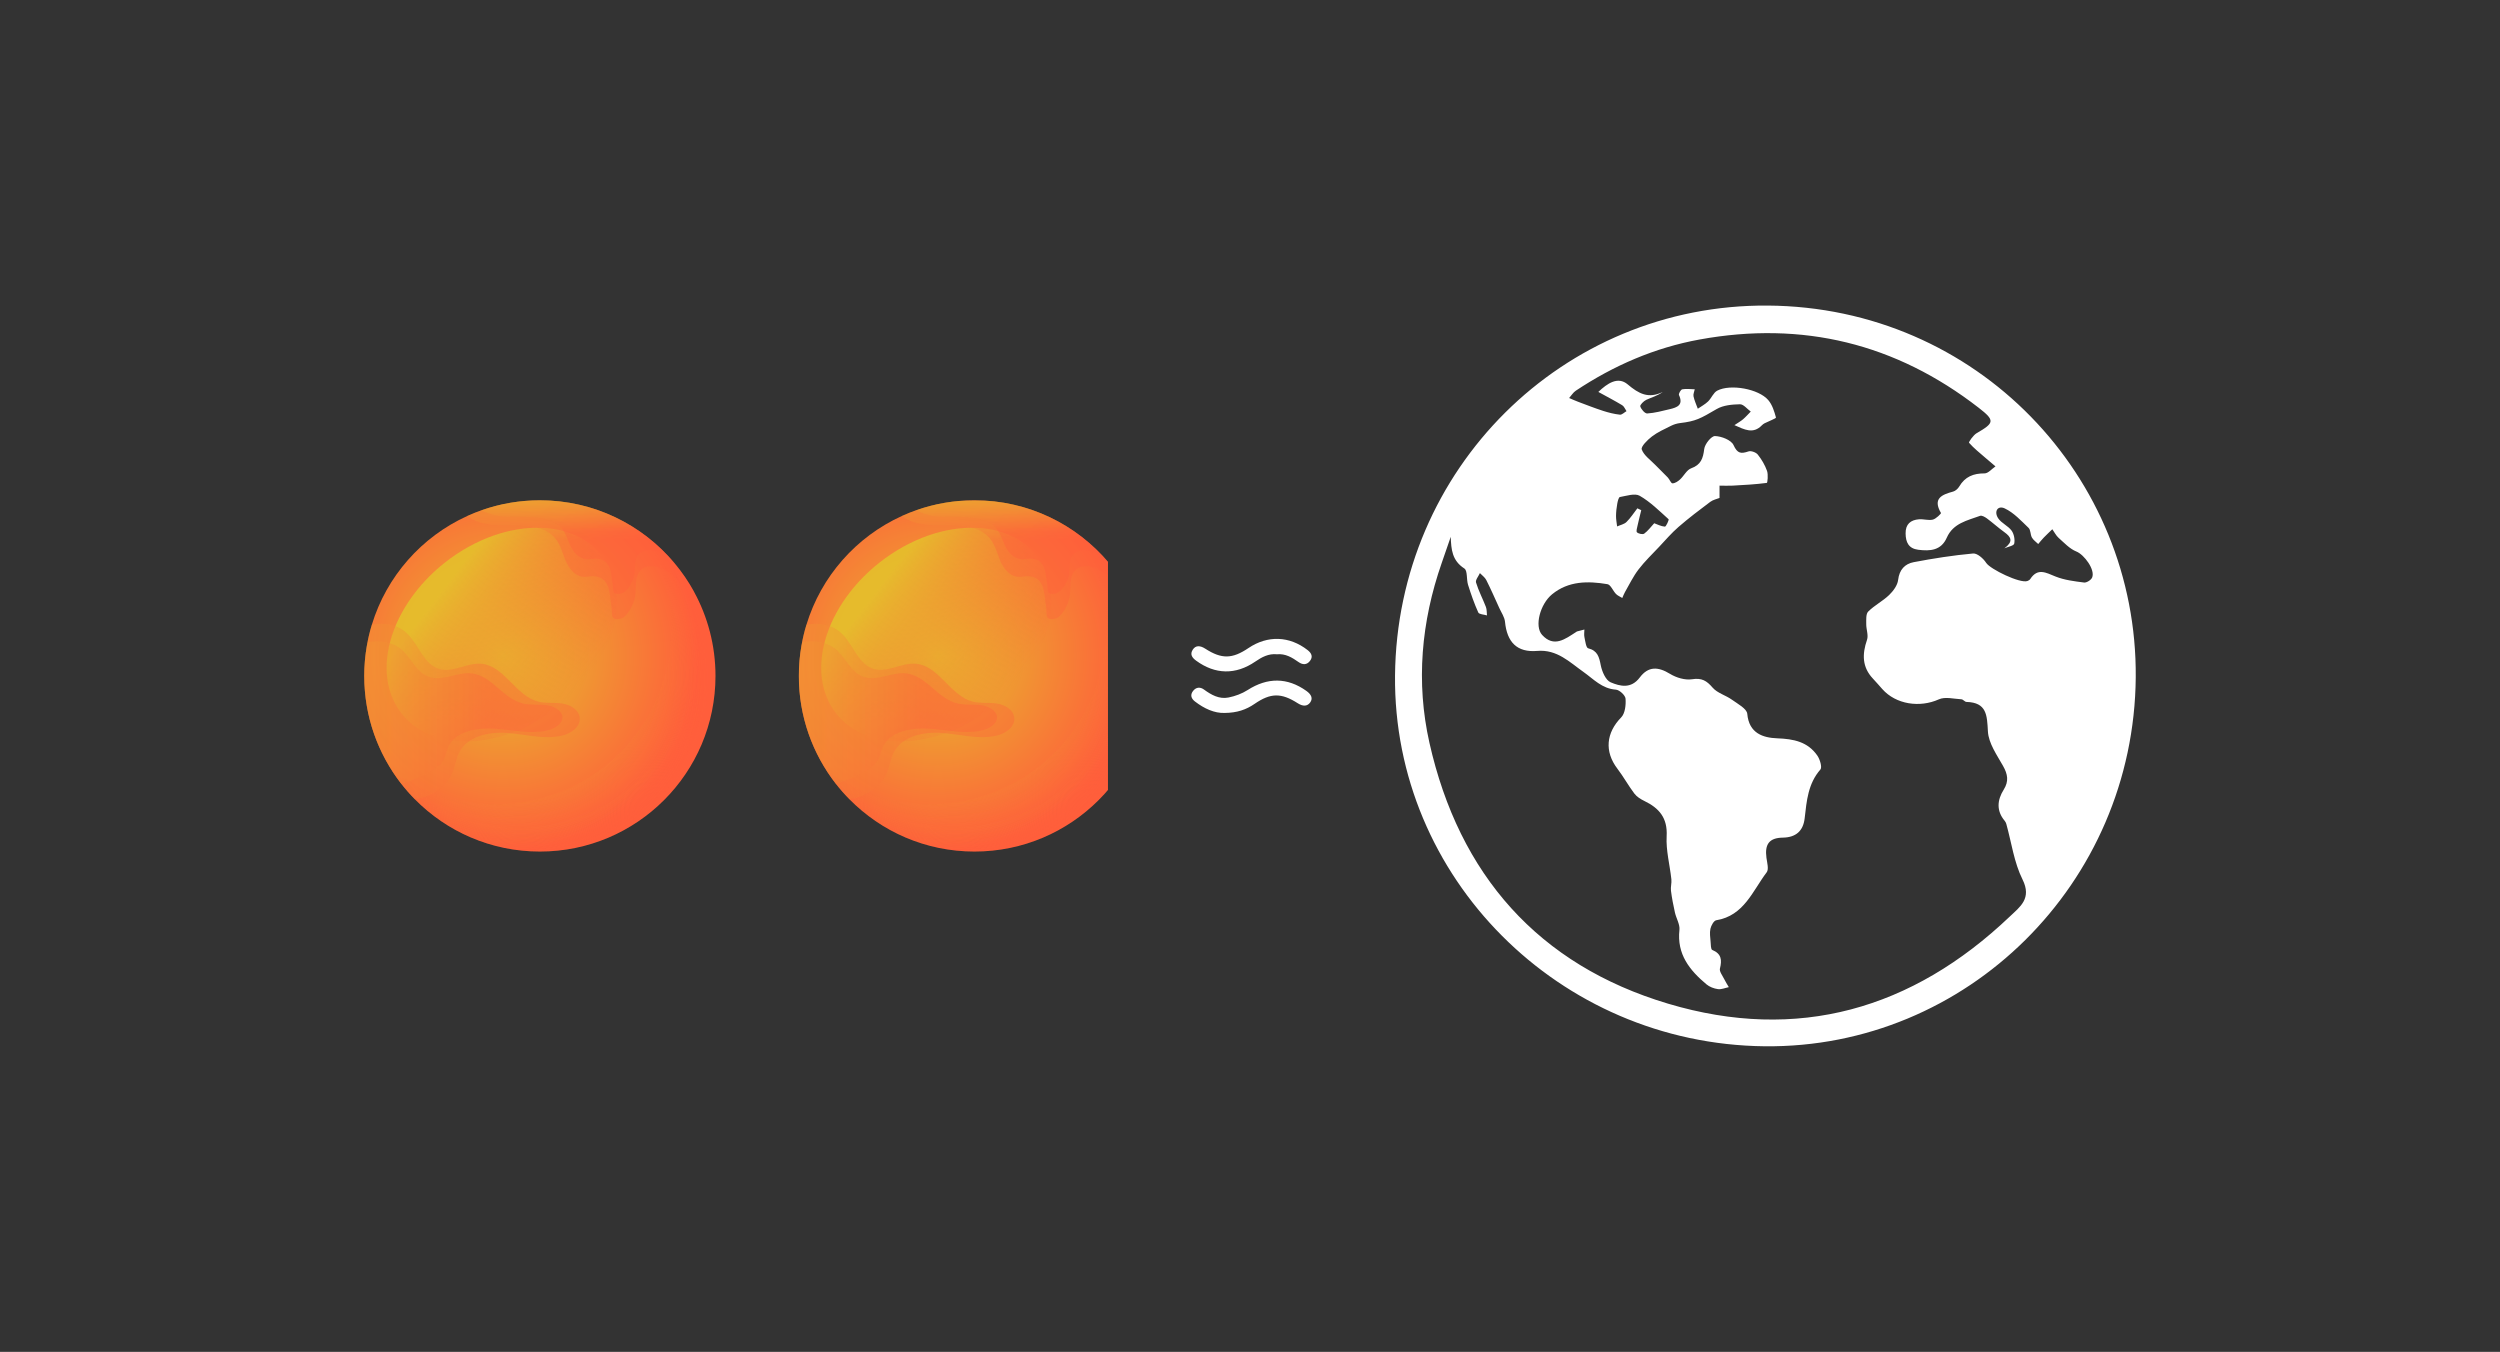 <svg width="270" height="146" viewBox="0 0 270 146" fill="none" xmlns="http://www.w3.org/2000/svg">
<rect x="0" y="0" width="270" height="146" fill="#333333" stroke="none"/>
<path d="M77.273 73.002C77.273 83.476 68.782 91.967 58.308 91.967C53.02 91.967 48.24 89.805 44.801 86.314C44.279 85.786 43.786 85.225 43.328 84.635C40.828 81.426 39.339 77.388 39.339 73.002C39.339 71.874 39.438 70.771 39.629 69.698C39.758 68.938 39.935 68.196 40.157 67.475C41.749 62.235 45.548 57.955 50.476 55.722C50.982 55.493 51.498 55.284 52.026 55.1C53.992 54.407 56.106 54.034 58.307 54.034C64.133 54.034 69.348 56.66 72.825 60.798C73.634 61.759 74.35 62.803 74.959 63.915C76.435 66.616 77.273 69.712 77.273 73.003L77.273 73.002Z" fill="url(#paint0_radial_16_4523)"/>
<path style="mix-blend-mode:screen" opacity="0.918" d="M65 60.013C68.386 64.309 66.289 71.607 60.318 76.313C57.303 78.689 53.879 79.95 50.791 80.064C50.322 80.082 49.86 80.074 49.408 80.037C46.945 79.844 44.791 78.857 43.373 77.058C43.009 76.595 42.709 76.098 42.471 75.572C42.298 75.202 42.16 74.819 42.053 74.423C41.267 71.558 42.05 68.096 44.136 64.966C44.351 64.645 44.577 64.327 44.819 64.015C45.716 62.847 46.8 61.744 48.055 60.755C51.377 58.137 55.199 56.871 58.518 57.005C59.29 57.036 60.035 57.143 60.742 57.325C62.456 57.77 63.935 58.663 64.999 60.012L65 60.013Z" fill="url(#paint1_linear_16_4523)"/>
<g style="mix-blend-mode:multiply" opacity="0.34">
<path d="M62.613 77.562C62.675 78.535 61.647 79.229 60.692 79.448C58.762 79.892 56.761 79.312 54.785 79.16C52.806 79.009 50.492 79.498 49.59 81.265C49.261 81.909 49.165 82.65 48.904 83.323C48.256 85.003 46.596 86.053 44.801 86.314C41.424 82.892 39.339 78.19 39.339 73.001C39.339 71.078 39.625 69.222 40.157 67.474C41.556 67.175 43.09 67.484 44.086 68.528C45.259 69.759 45.803 71.764 47.434 72.244C48.916 72.679 50.451 71.548 51.991 71.683C54.482 71.905 55.691 75.15 58.111 75.772C58.965 75.991 59.87 75.85 60.743 75.981C61.617 76.11 62.554 76.68 62.613 77.561L62.613 77.562Z" fill="url(#paint2_linear_16_4523)"/>
</g>
<g style="mix-blend-mode:multiply" opacity="0.34">
<path d="M60.74 77.417C60.798 78.197 59.838 78.751 58.946 78.925C57.141 79.283 55.269 78.818 53.422 78.697C51.572 78.577 49.41 78.967 48.565 80.382C48.259 80.898 48.169 81.491 47.924 82.029C47.457 83.067 45.133 84.117 43.328 84.636C40.828 81.426 39.339 77.388 39.339 73.002C39.339 71.874 39.438 70.772 39.629 69.699C39.664 69.58 39.703 69.46 39.745 69.344C41.053 69.106 42.487 69.354 43.419 70.188C44.514 71.174 45.023 72.779 46.547 73.163C47.937 73.511 49.37 72.605 50.811 72.712C53.138 72.892 54.269 75.49 56.531 75.987C57.331 76.163 58.178 76.048 58.993 76.154C59.809 76.257 60.685 76.714 60.74 77.417H60.74Z" fill="url(#paint3_linear_16_4523)"/>
</g>
<g style="mix-blend-mode:multiply" opacity="0.34">
<path d="M74.957 63.913C73.887 63.546 73.159 62.573 72.269 61.867C71.37 61.158 69.933 60.775 69.163 61.622C68.509 62.341 68.747 63.459 68.602 64.416C68.503 65.097 67.81 66.627 67.04 66.811C65.821 67.101 66.18 66.257 66.041 65.509C65.806 64.246 65.983 62.396 64.223 62.241C63.798 62.202 63.369 62.338 62.943 62.293C62.076 62.203 61.455 61.407 61.107 60.604C60.762 59.804 60.569 58.919 60.037 58.228C58.922 56.775 56.801 56.698 54.971 56.733C53.408 56.763 51.626 56.675 50.475 55.721C52.863 54.635 55.515 54.032 58.306 54.032C65.49 54.032 71.738 58.026 74.957 63.913Z" fill="url(#paint4_linear_16_4523)"/>
</g>
<g style="mix-blend-mode:multiply" opacity="0.34">
<path d="M72.829 60.796C72.516 60.542 72.21 60.271 71.878 60.036C71.053 59.452 69.732 59.137 69.026 59.833C68.427 60.423 68.646 61.344 68.51 62.131C68.42 62.689 67.782 63.945 67.076 64.097C65.958 64.335 66.287 63.642 66.158 63.027C65.942 61.989 66.103 60.468 64.488 60.343C64.099 60.31 63.706 60.423 63.312 60.384C62.516 60.31 61.946 59.656 61.626 58.995C61.311 58.341 61.134 57.612 60.644 57.046C59.619 55.85 57.672 55.789 55.99 55.818C54.631 55.84 53.087 55.776 52.03 55.099C53.996 54.406 56.11 54.032 58.311 54.032C64.137 54.032 69.351 56.659 72.829 60.797V60.796Z" fill="url(#paint5_linear_16_4523)"/>
</g>
<path style="mix-blend-mode:multiply" opacity="0.918" d="M77.272 73.001C77.272 83.475 68.78 91.966 58.306 91.966C53.018 91.966 48.238 89.804 44.799 86.314C43.858 85.359 43.017 84.306 42.292 83.168C45.438 85.489 49.324 86.862 53.536 86.862C64.01 86.862 72.502 78.37 72.502 67.896C72.502 64.605 71.664 61.509 70.188 58.808C69.985 58.437 69.769 58.073 69.543 57.718C71.767 59.358 73.623 61.473 74.957 63.913C76.434 66.614 77.272 69.71 77.272 73.001Z" fill="url(#paint6_radial_16_4523)"/>
<path style="mix-blend-mode:multiply" opacity="0.918" d="M77.275 73.002C77.275 83.476 68.783 91.968 58.309 91.968C53.021 91.968 48.241 89.805 44.802 86.315C44.183 85.686 43.607 85.016 43.078 84.307C46.462 87.459 51.002 89.386 55.994 89.386C66.468 89.386 74.96 80.894 74.96 70.42C74.96 67.13 74.122 64.033 72.646 61.332C72.223 60.558 71.75 59.817 71.225 59.115C72.71 60.498 73.977 62.115 74.96 63.914C76.436 66.615 77.275 69.711 77.275 73.002Z" fill="url(#paint7_radial_16_4523)"/>
<g clip-path="url(#clip0_16_4523)">
<path d="M124.209 73.002C124.209 83.476 115.717 91.967 105.243 91.967C99.955 91.967 95.176 89.805 91.737 86.314C91.215 85.786 90.722 85.225 90.264 84.635C87.763 81.426 86.274 77.388 86.274 73.002C86.274 71.874 86.374 70.771 86.564 69.698C86.693 68.938 86.87 68.196 87.093 67.475C88.685 62.235 92.484 57.955 97.412 55.722C97.918 55.493 98.434 55.284 98.962 55.1C100.928 54.407 103.042 54.034 105.243 54.034C111.069 54.034 116.283 56.66 119.761 60.798C120.569 61.759 121.285 62.803 121.894 63.915C123.371 66.616 124.208 69.712 124.208 73.003L124.209 73.002Z" fill="url(#paint8_radial_16_4523)"/>
<path style="mix-blend-mode:screen" opacity="0.918" d="M111.935 60.013C115.321 64.309 113.225 71.607 107.254 76.313C104.238 78.689 100.815 79.95 97.726 80.064C97.258 80.082 96.796 80.074 96.344 80.037C93.881 79.844 91.726 78.857 90.309 77.058C89.944 76.595 89.644 76.098 89.406 75.572C89.234 75.202 89.095 74.819 88.989 74.423C88.202 71.558 88.985 68.096 91.072 64.966C91.287 64.645 91.512 64.327 91.754 64.015C92.651 62.847 93.735 61.744 94.99 60.755C98.312 58.137 102.134 56.871 105.454 57.005C106.226 57.036 106.971 57.143 107.677 57.325C109.392 57.77 110.87 58.663 111.934 60.012L111.935 60.013Z" fill="url(#paint9_linear_16_4523)"/>
<g style="mix-blend-mode:multiply" opacity="0.34">
<path d="M109.549 77.562C109.61 78.535 108.582 79.229 107.628 79.448C105.697 79.892 103.696 79.312 101.721 79.16C99.742 79.009 97.428 79.498 96.526 81.265C96.197 81.909 96.101 82.65 95.84 83.323C95.192 85.003 93.532 86.053 91.737 86.314C88.359 82.892 86.274 78.19 86.274 73.001C86.274 71.078 86.561 69.222 87.093 67.474C88.492 67.175 90.025 67.484 91.021 68.528C92.194 69.759 92.739 71.764 94.37 72.244C95.852 72.679 97.386 71.548 98.927 71.683C101.418 71.905 102.626 75.15 105.046 75.772C105.9 75.991 106.805 75.85 107.679 75.981C108.552 76.11 109.49 76.68 109.548 77.561L109.549 77.562Z" fill="url(#paint10_linear_16_4523)"/>
</g>
<g style="mix-blend-mode:multiply" opacity="0.34">
<path d="M107.676 77.417C107.734 78.197 106.773 78.751 105.881 78.925C104.077 79.283 102.205 78.818 100.357 78.697C98.508 78.577 96.346 78.967 95.501 80.382C95.195 80.898 95.104 81.491 94.859 82.029C94.392 83.067 92.069 84.117 90.264 84.636C87.763 81.426 86.274 77.388 86.274 73.002C86.274 71.874 86.374 70.772 86.564 69.699C86.6 69.58 86.638 69.46 86.68 69.344C87.988 69.106 89.423 69.354 90.354 70.188C91.45 71.174 91.959 72.779 93.483 73.163C94.872 73.511 96.306 72.605 97.746 72.712C100.073 72.892 101.204 75.49 103.467 75.987C104.266 76.163 105.114 76.048 105.929 76.154C106.744 76.257 107.62 76.714 107.675 77.417H107.676Z" fill="url(#paint11_linear_16_4523)"/>
</g>
<g style="mix-blend-mode:multiply" opacity="0.34">
<path d="M121.893 63.913C120.823 63.546 120.094 62.573 119.205 61.867C118.306 61.158 116.869 60.775 116.098 61.622C115.445 62.341 115.683 63.459 115.538 64.416C115.438 65.097 114.745 66.627 113.975 66.811C112.757 67.101 113.115 66.257 112.976 65.509C112.742 64.246 112.919 62.396 111.159 62.241C110.734 62.202 110.305 62.338 109.879 62.293C109.012 62.203 108.39 61.407 108.042 60.604C107.697 59.804 107.504 58.919 106.972 58.228C105.857 56.775 103.737 56.698 101.907 56.733C100.344 56.763 98.562 56.675 97.411 55.721C99.799 54.635 102.451 54.032 105.242 54.032C112.425 54.032 118.673 58.026 121.893 63.913Z" fill="url(#paint12_linear_16_4523)"/>
</g>
<g style="mix-blend-mode:multiply" opacity="0.34">
<path d="M119.764 60.796C119.452 60.542 119.145 60.271 118.814 60.036C117.988 59.452 116.667 59.137 115.961 59.833C115.362 60.423 115.582 61.344 115.446 62.131C115.356 62.689 114.717 63.945 114.012 64.097C112.894 64.335 113.222 63.642 113.093 63.027C112.877 61.989 113.038 60.468 111.424 60.343C111.034 60.31 110.641 60.423 110.247 60.384C109.451 60.31 108.881 59.656 108.562 58.995C108.246 58.341 108.069 57.612 107.579 57.046C106.555 55.85 104.608 55.789 102.926 55.818C101.566 55.84 100.022 55.776 98.966 55.099C100.931 54.406 103.045 54.032 105.246 54.032C111.073 54.032 116.287 56.659 119.764 60.797V60.796Z" fill="url(#paint13_linear_16_4523)"/>
</g>
<path style="mix-blend-mode:multiply" opacity="0.918" d="M124.207 73.001C124.207 83.475 115.715 91.966 105.242 91.966C99.953 91.966 95.174 89.804 91.735 86.314C90.794 85.359 89.953 84.306 89.228 83.168C92.373 85.489 96.26 86.862 100.472 86.862C110.946 86.862 119.438 78.37 119.438 67.896C119.438 64.605 118.6 61.509 117.123 58.808C116.921 58.437 116.705 58.073 116.479 57.718C118.702 59.358 120.558 61.473 121.893 63.913C123.369 66.614 124.207 69.71 124.207 73.001Z" fill="url(#paint14_radial_16_4523)"/>
<path style="mix-blend-mode:multiply" opacity="0.918" d="M124.21 73.002C124.21 83.476 115.718 91.968 105.244 91.968C99.956 91.968 95.177 89.805 91.738 86.315C91.119 85.686 90.543 85.016 90.013 84.307C93.397 87.459 97.938 89.386 102.93 89.386C113.404 89.386 121.895 80.894 121.895 70.42C121.895 67.13 121.057 64.033 119.581 61.332C119.159 60.558 118.686 59.817 118.16 59.115C119.645 60.498 120.912 62.115 121.895 63.914C123.372 66.615 124.21 69.711 124.21 73.002Z" fill="url(#paint15_radial_16_4523)"/>
</g>
<g clip-path="url(#clip1_16_4523)">
<path d="M137.911 70.661C137.002 70.57 136.278 70.968 135.567 71.454C133.451 72.904 131.236 72.856 129.183 71.352C128.741 71.028 128.485 70.665 128.829 70.148C129.124 69.704 129.587 69.683 130.171 70.059C131.937 71.195 133.074 71.178 134.836 69.989C136.9 68.595 139.261 68.68 141.222 70.209C141.648 70.541 141.824 70.929 141.477 71.38C141.136 71.821 140.695 71.821 140.242 71.502C139.547 71.012 138.831 70.575 137.911 70.661V70.661Z" fill="white"/>
<path d="M132.252 76.998C131.169 77.037 130.054 76.533 129.05 75.756C128.647 75.444 128.52 75.048 128.849 74.625C129.171 74.212 129.605 74.162 130.028 74.47C130.817 75.045 131.669 75.533 132.677 75.331C133.395 75.187 134.134 74.916 134.742 74.526C136.888 73.151 139.026 73.147 141.087 74.616C141.658 75.023 141.799 75.447 141.502 75.862C141.195 76.288 140.731 76.319 140.154 75.949C138.377 74.814 137.235 74.819 135.491 76.02C134.587 76.643 133.603 76.988 132.252 76.998Z" fill="white"/>
</g>
<path d="M190.577 112.998C168.355 112.758 150.459 94.754 150.663 72.956C150.872 50.654 168.778 32.84 190.917 33.001C213.509 33.165 230.844 51.446 230.66 73.158C230.471 95.442 212.397 113.233 190.577 112.998ZM156.681 57.975C156.356 58.916 156.034 59.857 155.706 60.797C153.491 67.152 152.908 73.683 154.379 80.223C157.582 94.466 166.14 104.213 180.153 108.397C194.127 112.57 206.519 109.018 217.056 98.987C218.167 97.929 219.459 97.044 218.43 94.977C217.516 93.144 217.242 90.993 216.681 88.984C216.648 88.866 216.587 88.746 216.508 88.652C215.584 87.554 215.703 86.395 216.403 85.279C216.971 84.372 216.836 83.618 216.331 82.723C215.662 81.535 214.765 80.27 214.695 78.999C214.598 77.24 214.579 75.871 212.378 75.808C212.194 75.803 212.019 75.533 211.833 75.523C211.015 75.481 210.074 75.223 209.397 75.529C207.34 76.456 204.763 76.086 203.284 74.415C202.951 74.039 202.622 73.659 202.278 73.293C201.096 72.038 201.107 70.643 201.639 69.097C201.81 68.603 201.547 67.971 201.554 67.403C201.559 66.94 201.504 66.312 201.767 66.048C202.44 65.374 203.336 64.925 204.025 64.263C204.471 63.834 204.929 63.214 204.997 62.635C205.127 61.523 205.728 60.896 206.68 60.714C208.803 60.309 210.946 59.974 213.095 59.777C213.543 59.736 214.209 60.322 214.506 60.789C214.938 61.472 218.188 63.045 218.966 62.748C219.078 62.705 219.205 62.633 219.267 62.538C220.069 61.3 220.961 61.846 221.987 62.26C222.952 62.648 224.035 62.778 225.08 62.913C225.352 62.948 225.832 62.645 225.948 62.38C226.312 61.546 225.097 59.902 224.249 59.564C223.527 59.276 222.937 58.628 222.332 58.091C222.051 57.841 221.875 57.473 221.65 57.158C221.342 57.458 221.026 57.751 220.727 58.06C220.515 58.28 220.326 58.522 220.127 58.755C219.895 58.525 219.601 58.33 219.447 58.055C219.269 57.736 219.321 57.236 219.085 57.011C218.282 56.243 217.487 55.367 216.512 54.909C215.738 54.547 215.325 55.264 215.807 55.98C216.16 56.506 216.871 56.788 217.249 57.305C217.514 57.669 217.629 58.275 217.535 58.715C217.486 58.947 216.847 59.054 216.474 59.218C217.444 58.496 217.241 58.022 216.46 57.464C215.816 57.003 215.228 56.463 214.591 55.992C214.381 55.837 214.04 55.64 213.85 55.71C212.475 56.216 210.944 56.498 210.251 58.073C209.645 59.451 208.459 59.538 207.178 59.376C206.128 59.243 205.818 58.57 205.805 57.613C205.791 56.606 206.34 56.156 207.252 56.083C207.747 56.044 208.277 56.23 208.744 56.119C209.091 56.035 209.659 55.464 209.625 55.404C208.712 53.834 209.706 53.426 210.939 53.09C211.193 53.02 211.46 52.777 211.599 52.541C212.223 51.483 213.13 51.12 214.334 51.126C214.725 51.128 215.119 50.636 215.512 50.369C215.145 50.058 214.776 49.75 214.412 49.435C213.809 48.911 213.177 48.411 212.654 47.817C212.598 47.753 213.11 46.996 213.485 46.779C215.407 45.668 215.474 45.415 213.688 44.031C204.745 37.1 194.688 34.638 183.558 36.666C178.715 37.549 174.279 39.473 170.188 42.195C169.9 42.387 169.704 42.719 169.466 42.986C169.793 43.124 170.116 43.274 170.448 43.398C171.344 43.734 172.236 44.083 173.146 44.378C173.732 44.567 174.34 44.718 174.949 44.786C175.17 44.81 175.423 44.54 175.662 44.405C175.51 44.186 175.406 43.889 175.198 43.764C174.373 43.266 173.516 42.822 172.619 42.328C173.597 41.398 174.736 40.621 175.79 41.514C176.985 42.526 178.031 43.09 179.577 42.33C178.984 42.764 178.362 42.916 177.796 43.183C177.513 43.316 177.099 43.736 177.15 43.894C177.253 44.209 177.65 44.67 177.9 44.654C178.715 44.603 179.523 44.383 180.325 44.193C181.117 44.006 181.836 43.758 181.33 42.666C181.267 42.532 181.524 42.075 181.684 42.046C182.119 41.965 182.581 42.034 183.033 42.044C182.983 42.3 182.849 42.574 182.9 42.808C182.999 43.266 183.203 43.7 183.363 44.144C183.736 43.886 184.148 43.668 184.47 43.358C184.839 43.002 185.046 42.407 185.465 42.188C186.886 41.446 189.925 41.994 190.966 43.202C191.404 43.709 191.626 44.432 191.805 45.096C191.829 45.184 191.01 45.494 190.585 45.709C190.475 45.766 190.369 45.842 190.284 45.931C189.341 46.904 188.421 46.403 187.317 45.915C187.715 45.648 188.002 45.493 188.244 45.286C188.543 45.03 188.804 44.731 189.082 44.45C188.694 44.171 188.301 43.653 187.918 43.661C187.071 43.678 186.114 43.762 185.409 44.173C183.609 45.224 183.16 45.487 181.444 45.692C181.117 45.731 180.781 45.834 180.486 45.981C179.776 46.336 179.032 46.664 178.408 47.141C177.929 47.507 177.2 48.229 177.308 48.538C177.533 49.18 178.235 49.659 178.752 50.194C179.204 50.662 179.681 51.106 180.129 51.578C180.318 51.777 180.462 52.2 180.628 52.201C180.902 52.202 181.218 51.988 181.442 51.784C181.865 51.399 182.162 50.753 182.642 50.579C183.704 50.196 183.932 49.51 184.056 48.491C184.122 47.955 184.825 47.083 185.219 47.094C185.921 47.114 186.973 47.524 187.221 48.069C187.646 49.004 188.033 49.022 188.84 48.751C189.114 48.659 189.646 48.852 189.838 49.092C190.258 49.616 190.615 50.226 190.84 50.857C190.982 51.256 190.891 52.143 190.819 52.153C189.594 52.314 188.356 52.381 187.12 52.448C186.651 52.474 186.179 52.45 185.708 52.448V53.779C185.44 53.888 185.015 53.971 184.703 54.204C183.539 55.075 182.378 55.957 181.28 56.909C180.525 57.564 179.868 58.333 179.18 59.064C178.425 59.865 177.623 60.634 176.957 61.505C176.385 62.253 175.971 63.123 175.497 63.944C175.381 64.146 175.302 64.369 175.207 64.582C174.977 64.44 174.71 64.335 174.527 64.148C174.194 63.806 173.957 63.149 173.601 63.09C171.501 62.739 169.404 62.731 167.628 64.181C166.33 65.241 165.696 67.638 166.547 68.57C167.825 69.971 169.042 69.014 170.214 68.261C170.25 68.239 170.282 68.206 170.32 68.195C170.584 68.123 170.85 68.056 171.115 67.988C171.112 68.264 171.061 68.549 171.118 68.812C171.21 69.238 171.294 69.957 171.519 70.014C172.549 70.276 172.706 70.96 172.884 71.855C173.019 72.531 173.415 73.462 173.946 73.688C174.971 74.124 176.153 74.42 177.097 73.166C178.023 71.936 179.079 71.991 180.361 72.777C181.036 73.191 181.987 73.477 182.741 73.359C183.789 73.194 184.315 73.511 184.962 74.263C185.473 74.856 186.38 75.088 187.048 75.568C187.67 76.015 188.657 76.538 188.706 77.096C188.892 79.213 190.426 79.681 191.937 79.738C193.711 79.805 195.228 80.104 196.268 81.597C196.552 82.004 196.811 82.868 196.604 83.105C195.259 84.645 195.119 86.507 194.903 88.381C194.745 89.752 193.946 90.442 192.544 90.464C191.091 90.486 190.577 91.163 190.776 92.642C190.847 93.167 191.051 93.879 190.802 94.209C189.278 96.219 188.357 98.895 185.354 99.388C185.092 99.431 184.804 99.959 184.726 100.305C184.626 100.754 184.709 101.248 184.745 101.72C184.769 102.024 184.766 102.528 184.92 102.591C185.918 103.004 185.985 103.675 185.753 104.607C185.675 104.919 186.018 105.345 186.195 105.706C186.347 106.018 186.538 106.31 186.712 106.612C186.32 106.692 185.914 106.877 185.54 106.826C185.107 106.767 184.629 106.587 184.298 106.309C182.481 104.786 181.087 103.057 181.379 100.437C181.447 99.835 181.034 99.189 180.892 98.552C180.718 97.776 180.565 96.993 180.465 96.206C180.414 95.801 180.553 95.372 180.509 94.965C180.341 93.41 179.914 91.847 179.998 90.309C180.106 88.333 179.189 87.277 177.585 86.502C177.188 86.31 176.77 86.048 176.511 85.705C175.86 84.843 175.338 83.883 174.683 83.025C173.259 81.16 173.461 79.146 175.089 77.478C175.513 77.044 175.608 76.131 175.56 75.459C175.535 75.095 174.907 74.51 174.517 74.482C173 74.374 172.123 73.351 170.996 72.557C169.532 71.528 168.168 70.115 166.021 70.299C163.828 70.487 162.755 69.347 162.54 67.153C162.49 66.644 162.148 66.161 161.926 65.672C161.466 64.658 161.018 63.637 160.517 62.642C160.371 62.352 160.064 62.142 159.83 61.895C159.678 62.238 159.328 62.641 159.411 62.911C159.687 63.817 160.138 64.667 160.48 65.555C160.586 65.832 160.559 66.16 160.594 66.465C160.269 66.365 159.746 66.353 159.654 66.148C159.217 65.181 158.866 64.171 158.548 63.156C158.365 62.57 158.508 61.63 158.149 61.397C156.824 60.54 156.728 59.348 156.681 57.975L156.681 57.975ZM178.657 56.51C178.977 56.625 179.387 56.846 179.81 56.877C179.931 56.885 180.273 56.136 180.207 56.076C179.208 55.178 178.235 54.203 177.085 53.543C176.563 53.243 175.662 53.556 174.948 53.679C174.814 53.702 174.712 54.134 174.666 54.39C174.588 54.828 174.535 55.275 174.531 55.719C174.527 56.097 174.606 56.476 174.648 56.855C174.992 56.7 175.411 56.621 175.663 56.373C176.107 55.937 176.449 55.396 176.834 54.899L177.255 55.099C177.122 55.648 176.979 56.193 176.86 56.744C176.805 56.998 176.681 57.388 176.795 57.492C176.967 57.65 177.416 57.747 177.575 57.632C177.974 57.343 178.276 56.921 178.657 56.509L178.657 56.51Z" fill="white"/>
<defs>
<radialGradient id="paint0_radial_16_4523" cx="0" cy="0" r="1" gradientUnits="userSpaceOnUse" gradientTransform="translate(54.324 70.823) scale(22.448 22.448)">
<stop stop-color="#E5BF2C"/>
<stop offset="0.939" stop-color="#FF5E3B"/>
</radialGradient>
<linearGradient id="paint1_linear_16_4523" x1="47.806" y1="63.61" x2="62.165" y2="74.697" gradientUnits="userSpaceOnUse">
<stop stop-color="#E5BF2C"/>
<stop offset="1" stop-color="#FF5E3B" stop-opacity="0"/>
</linearGradient>
<linearGradient id="paint2_linear_16_4523" x1="31.503" y1="76.841" x2="54.78" y2="76.841" gradientUnits="userSpaceOnUse">
<stop stop-color="#E5BF2C"/>
<stop offset="0.939" stop-color="#FF5E3B"/>
</linearGradient>
<linearGradient id="paint3_linear_16_4523" x1="32.133" y1="76.947" x2="53.538" y2="76.947" gradientUnits="userSpaceOnUse">
<stop stop-color="#E5BF2C"/>
<stop offset="0.939" stop-color="#FF5E3B"/>
</linearGradient>
<linearGradient id="paint4_linear_16_4523" x1="62.582" y1="54.072" x2="62.689" y2="58.664" gradientUnits="userSpaceOnUse">
<stop stop-color="#E5BF2C"/>
<stop offset="0.939" stop-color="#FF5E3B"/>
</linearGradient>
<linearGradient id="paint5_linear_16_4523" x1="62.338" y1="54.047" x2="62.423" y2="57.68" gradientUnits="userSpaceOnUse">
<stop stop-color="#E5BF2C"/>
<stop offset="0.939" stop-color="#FF5E3B"/>
</linearGradient>
<radialGradient id="paint6_radial_16_4523" cx="0" cy="0" r="1" gradientUnits="userSpaceOnUse" gradientTransform="translate(56.11 72.877) scale(20.502 20.502)">
<stop stop-color="#E5BF2C"/>
<stop offset="1" stop-color="#FF5E3B" stop-opacity="0"/>
</radialGradient>
<radialGradient id="paint7_radial_16_4523" cx="0" cy="0" r="1" gradientUnits="userSpaceOnUse" gradientTransform="translate(56.586 73.656) scale(19.875 19.875)">
<stop stop-color="#E5BF2C"/>
<stop offset="1" stop-color="#FF5E3B" stop-opacity="0"/>
</radialGradient>
<radialGradient id="paint8_radial_16_4523" cx="0" cy="0" r="1" gradientUnits="userSpaceOnUse" gradientTransform="translate(101.259 70.823) scale(22.448 22.448)">
<stop stop-color="#E5BF2C"/>
<stop offset="0.939" stop-color="#FF5E3B"/>
</radialGradient>
<linearGradient id="paint9_linear_16_4523" x1="94.741" y1="63.61" x2="109.101" y2="74.697" gradientUnits="userSpaceOnUse">
<stop stop-color="#E5BF2C"/>
<stop offset="1" stop-color="#FF5E3B" stop-opacity="0"/>
</linearGradient>
<linearGradient id="paint10_linear_16_4523" x1="78.439" y1="76.841" x2="101.715" y2="76.841" gradientUnits="userSpaceOnUse">
<stop stop-color="#E5BF2C"/>
<stop offset="0.939" stop-color="#FF5E3B"/>
</linearGradient>
<linearGradient id="paint11_linear_16_4523" x1="79.069" y1="76.947" x2="100.473" y2="76.947" gradientUnits="userSpaceOnUse">
<stop stop-color="#E5BF2C"/>
<stop offset="0.939" stop-color="#FF5E3B"/>
</linearGradient>
<linearGradient id="paint12_linear_16_4523" x1="109.517" y1="54.072" x2="109.625" y2="58.664" gradientUnits="userSpaceOnUse">
<stop stop-color="#E5BF2C"/>
<stop offset="0.939" stop-color="#FF5E3B"/>
</linearGradient>
<linearGradient id="paint13_linear_16_4523" x1="109.274" y1="54.047" x2="109.359" y2="57.68" gradientUnits="userSpaceOnUse">
<stop stop-color="#E5BF2C"/>
<stop offset="0.939" stop-color="#FF5E3B"/>
</linearGradient>
<radialGradient id="paint14_radial_16_4523" cx="0" cy="0" r="1" gradientUnits="userSpaceOnUse" gradientTransform="translate(103.045 72.877) scale(20.502 20.502)">
<stop stop-color="#E5BF2C"/>
<stop offset="1" stop-color="#FF5E3B" stop-opacity="0"/>
</radialGradient>
<radialGradient id="paint15_radial_16_4523" cx="0" cy="0" r="1" gradientUnits="userSpaceOnUse" gradientTransform="translate(103.521 73.656) scale(19.875 19.875)">
<stop stop-color="#E5BF2C"/>
<stop offset="1" stop-color="#FF5E3B" stop-opacity="0"/>
</radialGradient>
<clipPath id="clip0_16_4523">
<rect width="33.387" height="37.935" fill="white" transform="translate(86.274 54.032)"/>
</clipPath>
<clipPath id="clip1_16_4523">
<rect width="13" height="8" fill="white" transform="translate(128.661 69)"/>
</clipPath>
</defs>
</svg>
